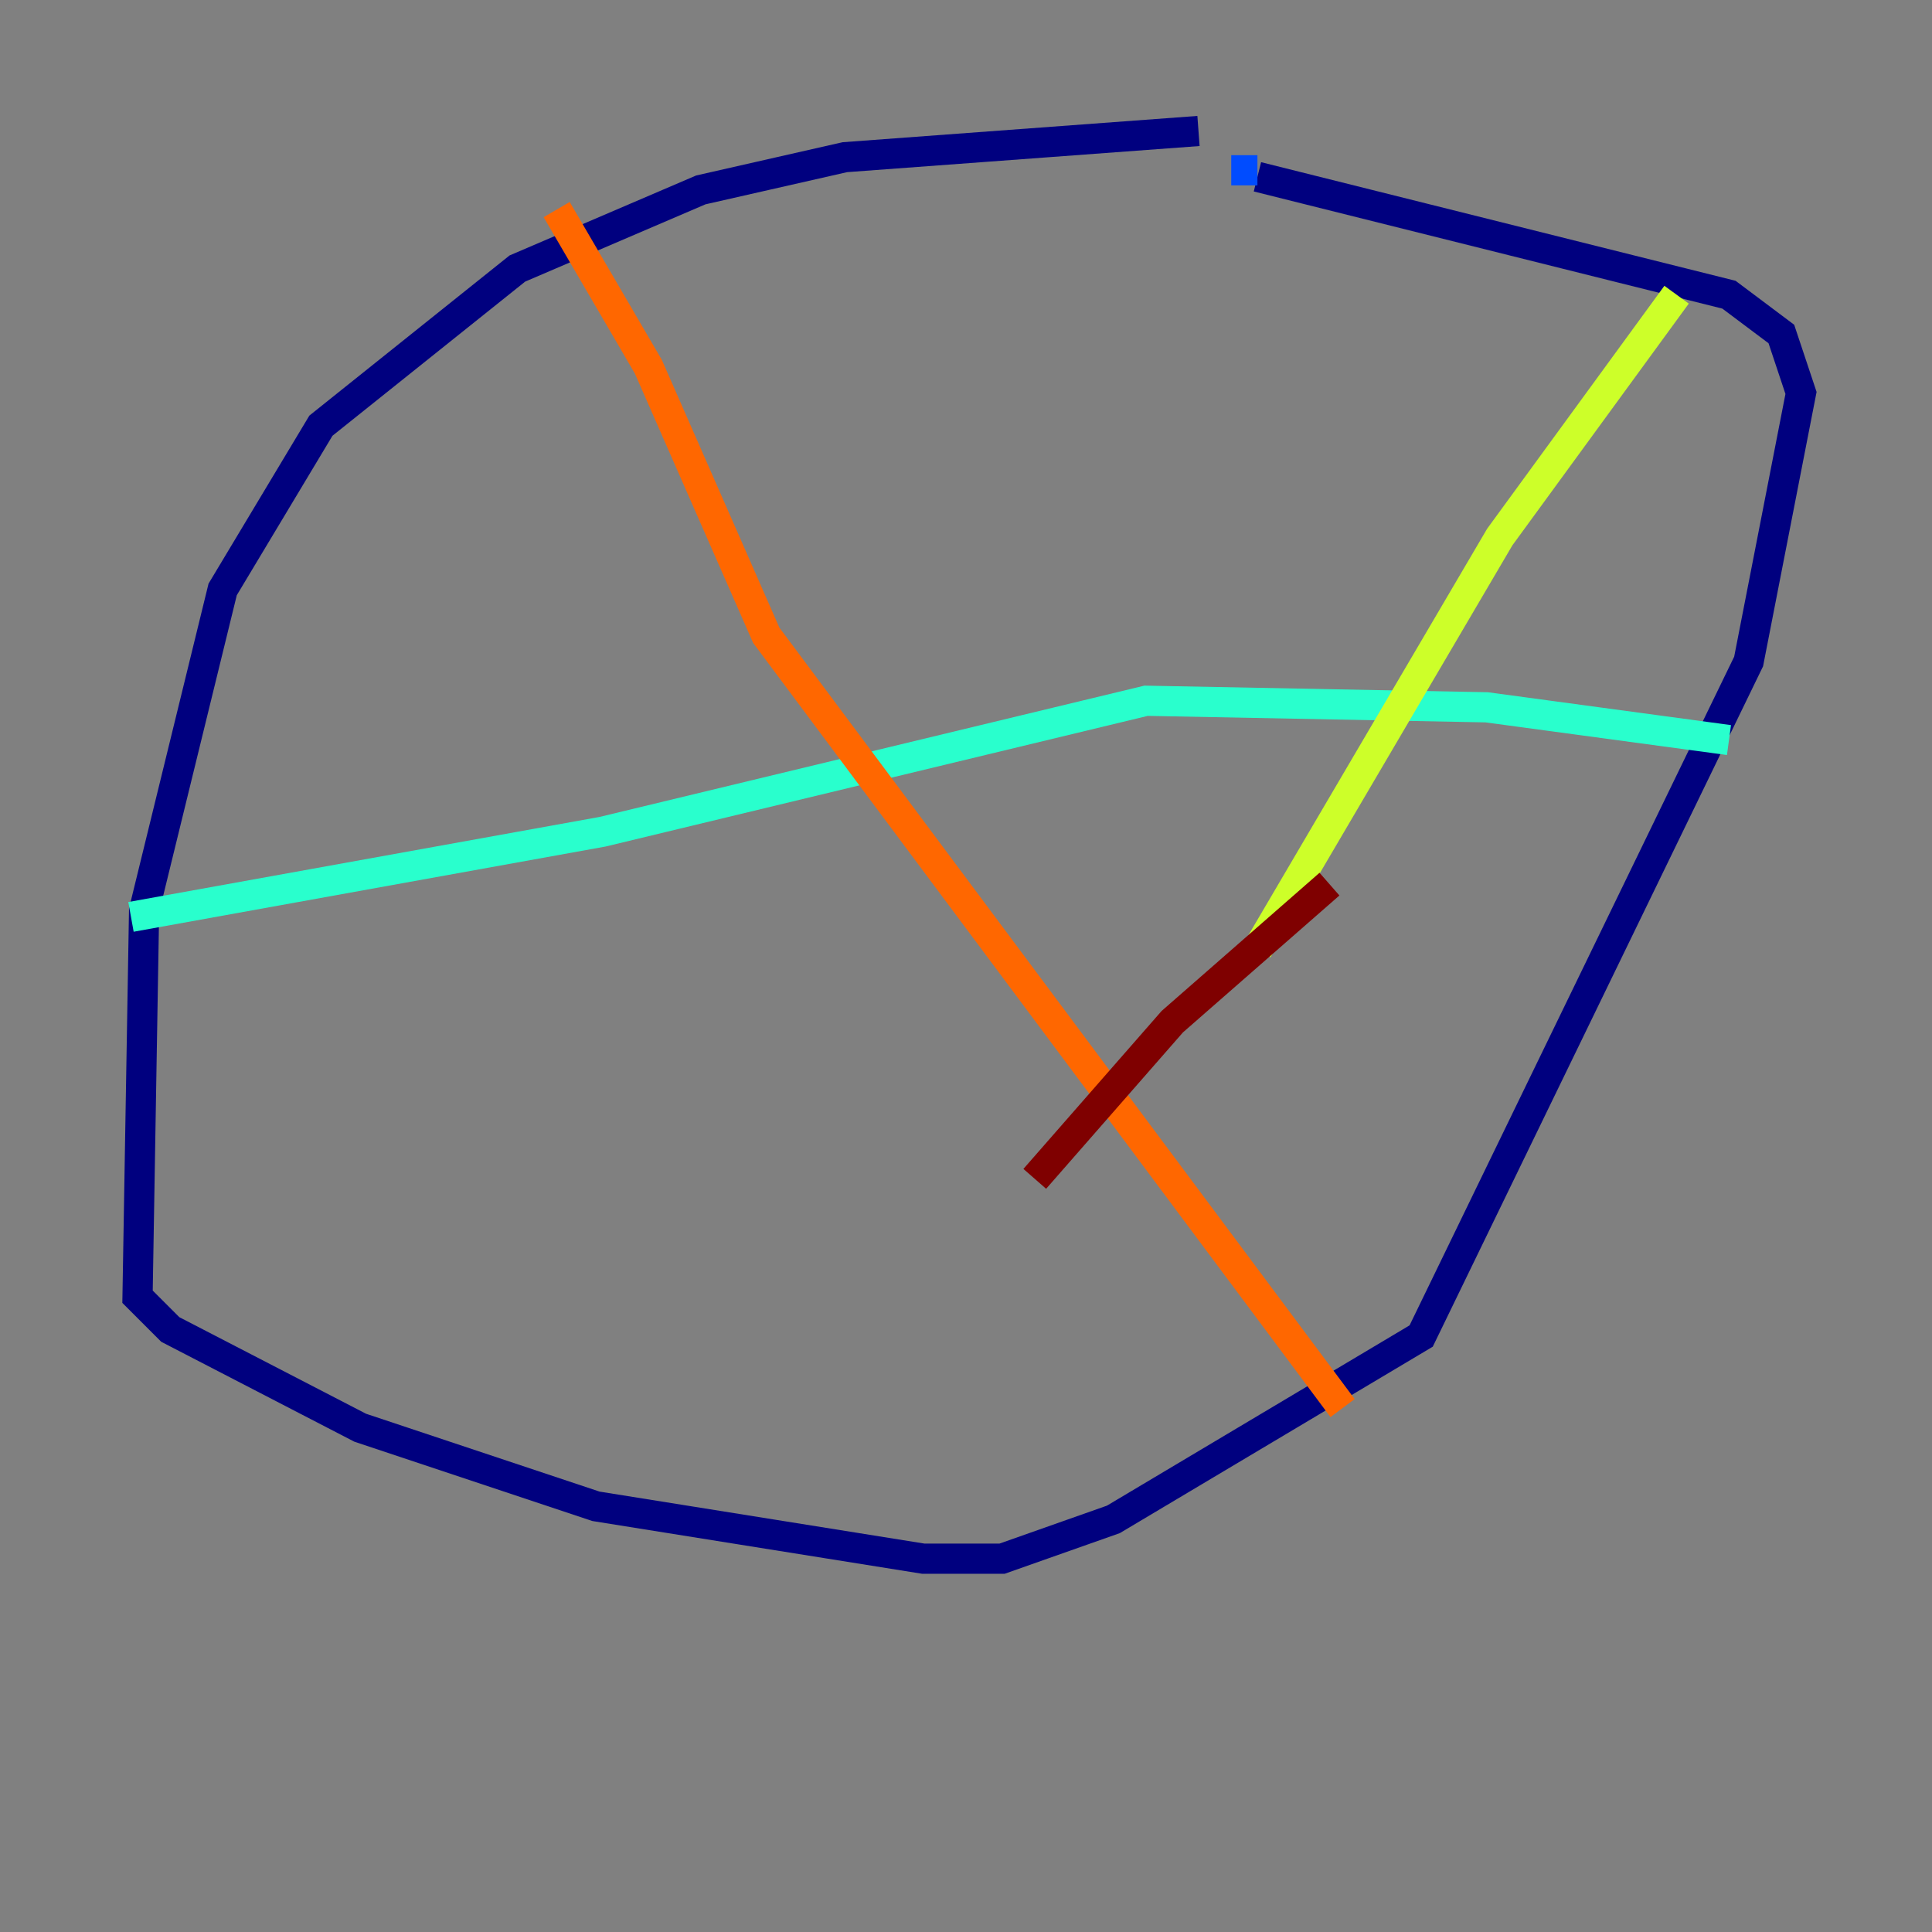 <?xml version="1.0" encoding="utf-8" ?>
<svg baseProfile="tiny" height="128" version="1.2" viewBox="0,0,128,128" width="128" xmlns="http://www.w3.org/2000/svg" xmlns:ev="http://www.w3.org/2001/xml-events" xmlns:xlink="http://www.w3.org/1999/xlink"><rect x="0" y="0" width="128" height="128" fill="#808080" stroke="none"/><defs /><polyline fill="none" points="79.403,8.678 55.973,10.414 46.427,12.583 34.278,17.79 21.261,28.203 14.752,39.051 9.546,60.312 9.112,85.912 11.281,88.081 23.864,94.59 39.485,99.797 61.18,103.268 66.386,103.268 73.763,100.664 94.156,88.515 115.851,43.824 119.322,26.034 118.02,22.129 114.549,19.525 83.308,11.715" stroke="#00007f" stroke-width="2" /><polyline fill="none" points="83.308,11.281 81.573,11.281" stroke="#004cff" stroke-width="2" /><polyline fill="none" points="8.678,60.746 39.919,55.105 75.932,46.427 98.495,46.861 114.549,49.031" stroke="#29ffcd" stroke-width="2" /><polyline fill="none" points="111.078,19.525 99.363,35.58 83.308,62.915" stroke="#cdff29" stroke-width="2" /><polyline fill="none" points="36.881,13.885 42.956,24.298 50.766,42.088 88.949,93.288" stroke="#ff6700" stroke-width="2" /><polyline fill="none" points="88.081,58.576 77.668,67.688 68.556,78.102" stroke="#7f0000" stroke-width="2" /></svg>